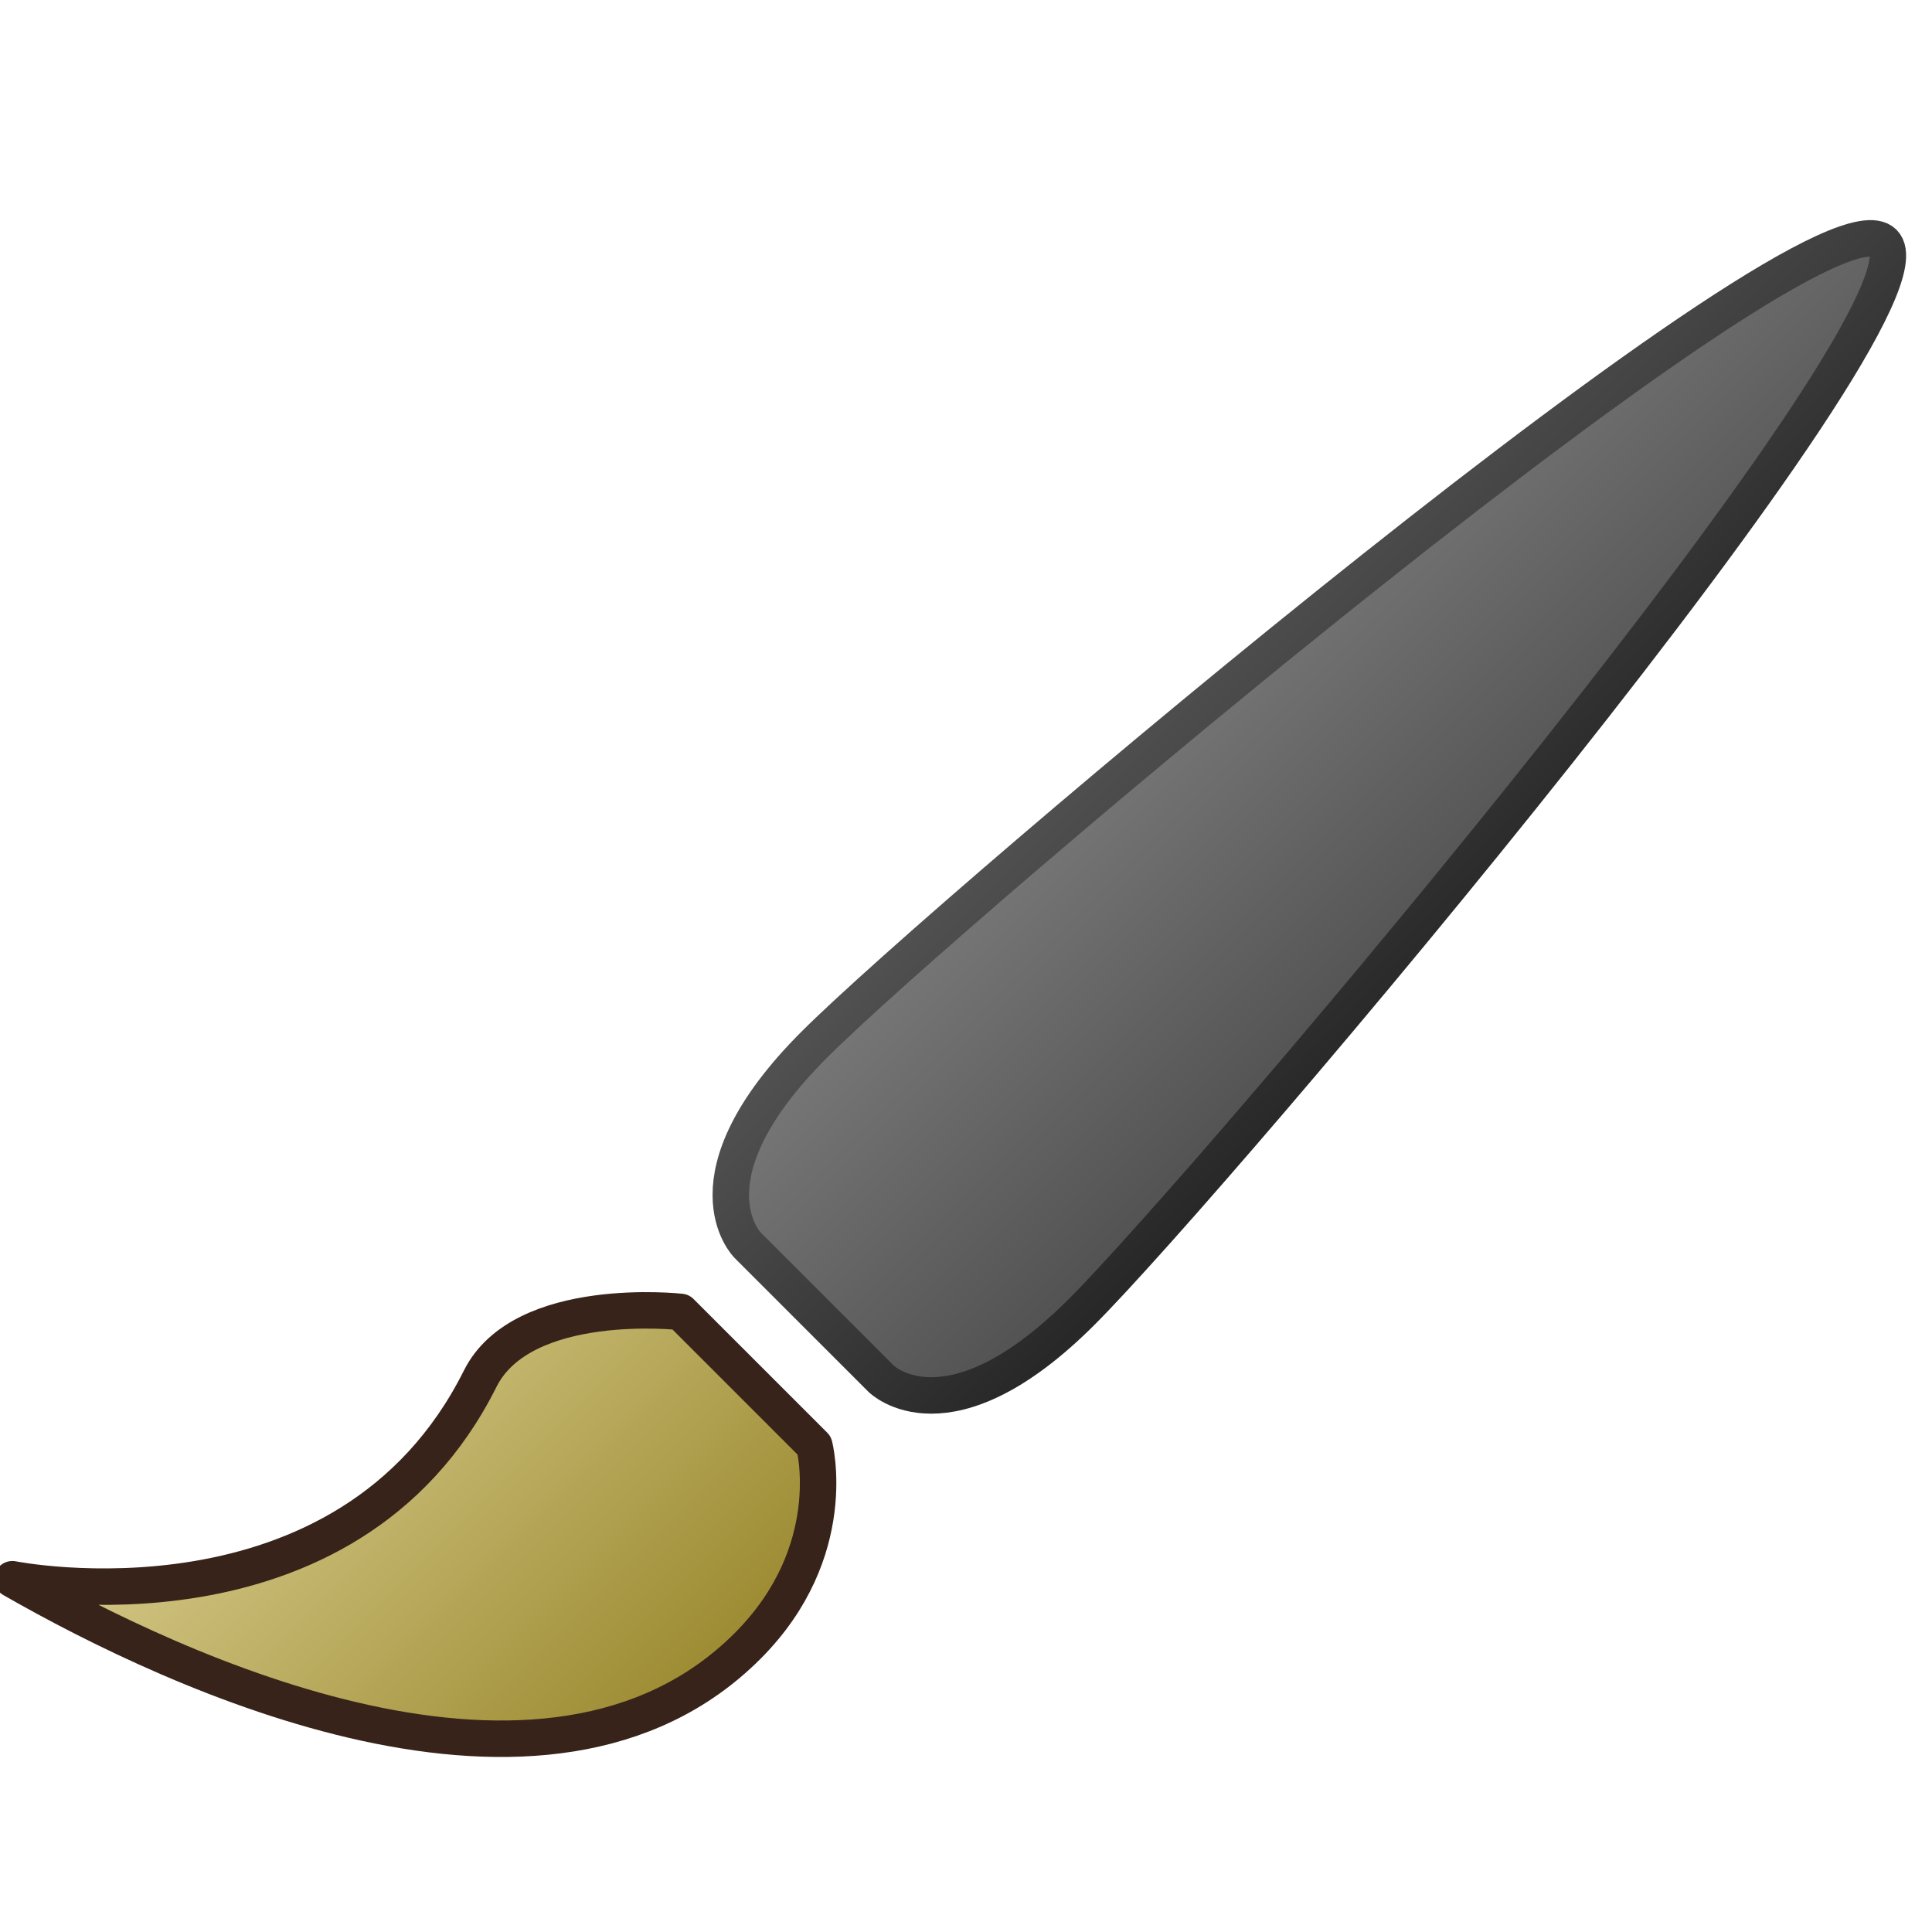 <?xml version="1.0" encoding="UTF-8" standalone="no"?>
<!-- Created with Inkscape (http://www.inkscape.org/) -->

<svg
   xmlns:dc="http://purl.org/dc/elements/1.1/"
   xmlns:cc="http://creativecommons.org/ns#"
   xmlns:rdf="http://www.w3.org/1999/02/22-rdf-syntax-ns#"
   xmlns:svg="http://www.w3.org/2000/svg"
   xmlns="http://www.w3.org/2000/svg"
   xmlns:xlink="http://www.w3.org/1999/xlink"
   xmlns:sodipodi="http://sodipodi.sourceforge.net/DTD/sodipodi-0.dtd"
   xmlns:inkscape="http://www.inkscape.org/namespaces/inkscape"
   version="1.0"
   width="158.971"
   height="158.971"
   id="svg2"
   inkscape:version="0.48.3.1 r9886"
   sodipodi:docname="cournal-pen-tool.svg">
  <sodipodi:namedview
     pagecolor="#ffffff"
     bordercolor="#666666"
     borderopacity="1"
     objecttolerance="10"
     gridtolerance="10"
     guidetolerance="10"
     inkscape:pageopacity="0"
     inkscape:pageshadow="2"
     inkscape:window-width="1600"
     inkscape:window-height="853"
     id="namedview3290"
     showgrid="false"
     inkscape:zoom="1.4845436"
     inkscape:cx="-68.034379"
     inkscape:cy="79.48571"
     inkscape:window-x="-2"
     inkscape:window-y="-3"
     inkscape:window-maximized="1"
     inkscape:current-layer="g3040" />
  <defs
     id="defs4">
    <linearGradient
       id="linearGradient6178">
      <stop
         id="stop6180"
         style="stop-color:#505050;stop-opacity:1;"
         offset="0" />
      <stop
         id="stop6182"
         style="stop-color:#282828;stop-opacity:1;"
         offset="1" />
    </linearGradient>
    <linearGradient
       id="linearGradient5085">
      <stop
         id="stop5087"
         style="stop-color:#d8cc8d;stop-opacity:1;"
         offset="0" />
      <stop
         id="stop5089"
         style="stop-color:#9a892f;stop-opacity:1;"
         offset="1" />
    </linearGradient>
    <linearGradient
       id="linearGradient5069">
      <stop
         id="stop5071"
         style="stop-color:#787878;stop-opacity:1;"
         offset="0" />
      <stop
         id="stop5073"
         style="stop-color:#505050;stop-opacity:1;"
         offset="1" />
    </linearGradient>
    <linearGradient
       id="linearGradient3521">
      <stop
         id="stop3523"
         style="stop-color:#ffffff;stop-opacity:1"
         offset="0" />
      <stop
         id="stop3525"
         style="stop-color:#b1b1b1;stop-opacity:1"
         offset="1" />
    </linearGradient>
    <marker
       refX="0"
       refY="0"
       orient="auto"
       id="Arrow2Lstart"
       style="overflow:visible">
      <path
         d="M 8.719,4.034 -2.207,0.016 8.719,-4.002 c -1.745,2.372 -1.735,5.617 -6e-7,8.035 z"
         transform="matrix(1.1,0,0,1.1,1.1,0)"
         id="path4128"
         style="font-size:12px;fill-rule:evenodd;stroke-width:0.625;stroke-linejoin:round" />
    </marker>
    <filter
       color-interpolation-filters="sRGB"
       id="filter3517">
      <feGaussianBlur
         stdDeviation="0.594"
         id="feGaussianBlur3519" />
    </filter>
    <linearGradient
       x1="47.75"
       y1="61.52"
       x2="132.684"
       y2="110.505"
       id="linearGradient3531"
       xlink:href="#linearGradient3521"
       gradientUnits="userSpaceOnUse"
       gradientTransform="translate(77.059,175.417)" />
    <linearGradient
       x1="47.75"
       y1="61.52"
       x2="132.684"
       y2="110.505"
       id="linearGradient2812"
       xlink:href="#linearGradient3521"
       gradientUnits="userSpaceOnUse"
       gradientTransform="translate(77.059,175.417)" />
    <linearGradient
       x1="47.75"
       y1="61.52"
       x2="132.684"
       y2="110.505"
       id="linearGradient2812-2"
       xlink:href="#linearGradient3521-2"
       gradientUnits="userSpaceOnUse"
       gradientTransform="translate(77.059,175.417)" />
    <linearGradient
       id="linearGradient3521-2">
      <stop
         id="stop3523-6"
         style="stop-color:#ffffff;stop-opacity:1"
         offset="0" />
      <stop
         id="stop3525-1"
         style="stop-color:#b1b1b1;stop-opacity:1"
         offset="1" />
    </linearGradient>
    <filter
       color-interpolation-filters="sRGB"
       id="filter3517-0">
      <feGaussianBlur
         stdDeviation="0.976"
         id="feGaussianBlur3519-6" />
    </filter>
    <linearGradient
       x1="47.75"
       y1="61.52"
       x2="132.684"
       y2="110.505"
       id="linearGradient2812-5"
       xlink:href="#linearGradient3521-9"
       gradientUnits="userSpaceOnUse"
       gradientTransform="translate(77.059,175.417)" />
    <linearGradient
       id="linearGradient3521-9">
      <stop
         id="stop3523-4"
         style="stop-color:#ffffff;stop-opacity:1"
         offset="0" />
      <stop
         id="stop3525-9"
         style="stop-color:#b1b1b1;stop-opacity:1"
         offset="1" />
    </linearGradient>
    <filter
       color-interpolation-filters="sRGB"
       id="filter3517-09">
      <feGaussianBlur
         stdDeviation="1.171"
         id="feGaussianBlur3519-1" />
    </filter>
    <linearGradient
       x1="71.445"
       y1="48.618"
       x2="104.112"
       y2="48.618"
       id="linearGradient5075"
       xlink:href="#linearGradient5069"
       gradientUnits="userSpaceOnUse" />
    <linearGradient
       x1="55.889"
       y1="145.842"
       x2="104.112"
       y2="145.842"
       id="linearGradient5091"
       xlink:href="#linearGradient5085"
       gradientUnits="userSpaceOnUse" />
    <linearGradient
       x1="71.445"
       y1="48.618"
       x2="104.112"
       y2="48.618"
       id="linearGradient6184"
       xlink:href="#linearGradient6178"
       gradientUnits="userSpaceOnUse" />
  </defs>
  <g
     transform="matrix(0.707,0.707,-0.707,0.707,83.311,-32.476)"
     id="g3040">
    <path
       d="m 80,110.841 15.556,0 c 0,0 7.778,0 7.778,-15.556 0,-15.556 -7.778,-108.891 -15.556,-108.891 -7.778,0 -15.556,93.335 -15.556,108.891 0,15.556 7.778,15.556 7.778,15.556 z"
       id="path3034"
       style="fill:url(#linearGradient5075);fill-opacity:1;stroke:url(#linearGradient6184);stroke-width:3;stroke-linecap:butt;stroke-linejoin:miter;stroke-miterlimit:4;stroke-opacity:1;stroke-dasharray:none" />
    <path
       d="m 80,118.619 15.556,0 c 0,0 7.778,4.556 7.778,15.556 0,23.334 -31.653,34.822 -46.668,38.89 0,0 23.334,-15.556 15.556,-38.89 -2.46,-7.379 7.778,-15.556 7.778,-15.556 z"
       id="path3038"
       style="fill:url(#linearGradient5091);fill-opacity:1;stroke:#372319;stroke-width:3;stroke-linecap:butt;stroke-linejoin:round;stroke-miterlimit:4;stroke-opacity:1;stroke-dasharray:none" />
  </g>
</svg>

